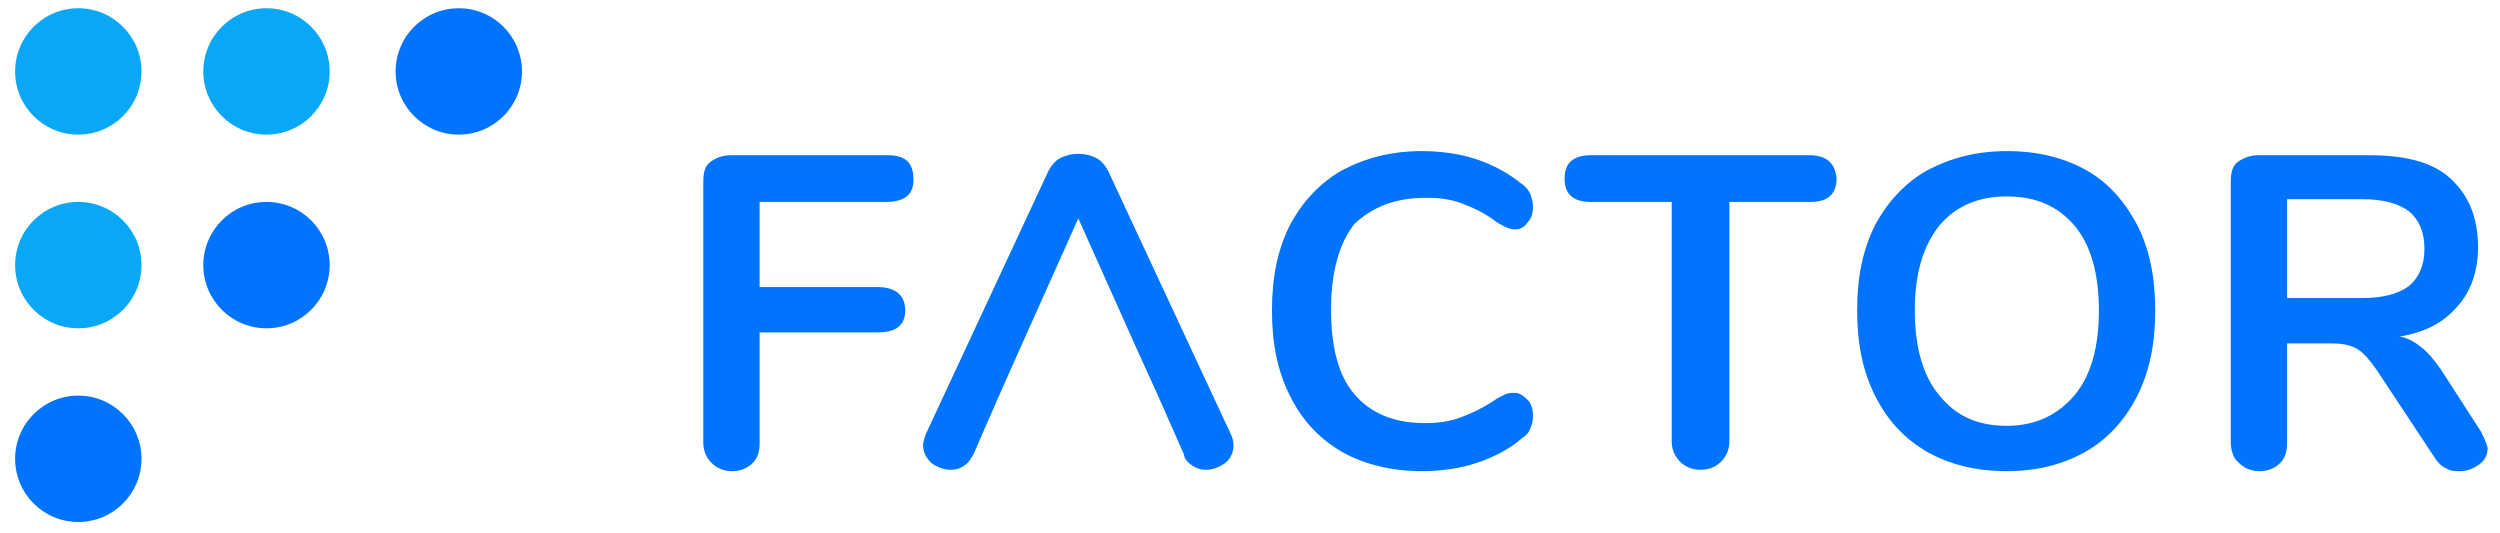 <?xml version="1.0" encoding="utf-8"?>
<!-- Generator: Adobe Illustrator 22.0.0, SVG Export Plug-In . SVG Version: 6.00 Build 0)  -->
<svg version="1.1" id="Layer_1" xmlns="http://www.w3.org/2000/svg" xmlns:xlink="http://www.w3.org/1999/xlink" x="0px" y="0px"
	 viewBox="0 0 182 38.8" style="enable-background:new 0 0 182 38.8;" xml:space="preserve">
<style type="text/css">
	.st0{fill-rule:evenodd;clip-rule:evenodd;fill:#0073FF;}
	.st1{fill-rule:evenodd;clip-rule:evenodd;fill:#08A8F7;}
	.st2{fill:#0073FF;}
</style>
<circle class="st0" cx="5.7" cy="33.4" r="4.6"/>
<circle class="st1" cx="5.7" cy="19.3" r="4.6"/>
<circle class="st0" cx="19.4" cy="19.3" r="4.6"/>
<circle class="st1" cx="5.7" cy="5.2" r="4.6"/>
<circle class="st1" cx="19.4" cy="5.2" r="4.6"/>
<circle class="st0" cx="33.4" cy="5.2" r="4.6"/>
<g>
	<path class="st2" d="M64.6,11.3H53.2c-0.6,0-1.1,0.2-1.5,0.5s-0.5,0.8-0.5,1.5v18.9c0,0.6,0.2,1.1,0.6,1.5c0.4,0.4,0.9,0.6,1.5,0.6
		c0.6,0,1.1-0.2,1.5-0.6c0.4-0.4,0.5-0.9,0.5-1.5v-8h8.6c1.3,0,2-0.5,2-1.6c0-1.1-0.7-1.7-2-1.7h-8.6v-6.2h9.2c1.3,0,2-0.5,2-1.6
		C66.5,11.8,65.9,11.3,64.6,11.3z"/>
	<g>
		<polygon class="st2" points="82.7,25.5 78.5,15.9 82.7,25.5 		"/>
		<polygon class="st2" points="74.2,25.5 74.2,25.5 78.5,15.9 		"/>
		<path class="st2" d="M86.8,33.9c0.3,0.2,0.6,0.3,1,0.3c0.5,0,1-0.2,1.4-0.5c0.4-0.3,0.6-0.8,0.6-1.3c0-0.3-0.1-0.6-0.2-0.8
			l-8.9-19.1c-0.2-0.4-0.5-0.8-0.9-1c-0.4-0.2-0.8-0.3-1.3-0.3c-0.5,0-0.9,0.1-1.3,0.3c-0.4,0.2-0.7,0.6-0.9,1l-8.9,19.1
			c-0.1,0.3-0.2,0.6-0.2,0.8c0,0.5,0.2,0.9,0.6,1.3c0.4,0.3,0.9,0.5,1.4,0.5c0.4,0,0.7-0.1,1-0.3c0.3-0.2,0.5-0.5,0.7-0.9l1.7-3.9
			l1.6-3.6h0l4.3-9.6l4.3,9.6h0l1.5,3.3l1.9,4.3C86.2,33.4,86.5,33.7,86.8,33.9z"/>
	</g>
	<path class="st2" d="M103.8,14.4c1,0,1.8,0.1,2.6,0.4c0.8,0.3,1.7,0.7,2.6,1.4c0.5,0.3,0.9,0.5,1.3,0.5c0.4,0,0.7-0.2,0.9-0.5
		c0.3-0.3,0.4-0.7,0.4-1.2c0-0.3-0.1-0.6-0.2-0.9c-0.1-0.2-0.3-0.5-0.6-0.7c-1-0.8-2.1-1.4-3.3-1.8c-1.2-0.4-2.6-0.6-4-0.6
		c-2.2,0-4.1,0.5-5.8,1.4c-1.6,0.9-2.9,2.3-3.8,4c-0.9,1.8-1.3,3.8-1.3,6.2c0,2.4,0.4,4.4,1.3,6.2c0.9,1.8,2.1,3.1,3.8,4.1
		c1.6,0.9,3.6,1.4,5.8,1.4c1.4,0,2.8-0.2,4-0.6c1.2-0.4,2.4-1,3.3-1.8c0.3-0.2,0.5-0.4,0.6-0.7c0.1-0.2,0.2-0.5,0.2-0.9
		c0-0.5-0.1-0.9-0.4-1.2c-0.3-0.3-0.6-0.5-0.9-0.5c-0.2,0-0.5,0-0.7,0.1s-0.4,0.2-0.6,0.3c-1,0.7-1.9,1.1-2.7,1.4
		c-0.8,0.3-1.6,0.4-2.6,0.4c-2.2,0-3.9-0.7-5.1-2.1c-1.2-1.4-1.7-3.5-1.7-6.2c0-2.7,0.6-4.8,1.7-6.2
		C99.9,15.1,101.5,14.4,103.8,14.4z"/>
	<path class="st2" d="M131.7,11.3h-15.9c-1.3,0-1.9,0.6-1.9,1.7c0,1.1,0.6,1.7,1.9,1.7h5.9v17.4c0,0.6,0.2,1.1,0.6,1.5
		c0.4,0.4,0.9,0.6,1.5,0.6c0.6,0,1.1-0.2,1.5-0.6c0.4-0.4,0.6-0.9,0.6-1.5V14.7h5.9c1.3,0,1.9-0.6,1.9-1.7
		C133.6,11.8,132.9,11.3,131.7,11.3z"/>
	<path class="st2" d="M151.9,12.4c-1.6-0.9-3.5-1.4-5.8-1.4c-2.2,0-4.1,0.5-5.8,1.4c-1.6,0.9-2.9,2.3-3.8,4
		c-0.9,1.8-1.3,3.8-1.3,6.2c0,2.4,0.4,4.4,1.3,6.2c0.9,1.8,2.1,3.1,3.8,4.1c1.6,0.9,3.5,1.4,5.8,1.4c2.2,0,4.1-0.5,5.7-1.4
		c1.6-0.9,2.9-2.3,3.8-4.1c0.9-1.8,1.3-3.8,1.3-6.2c0-2.4-0.4-4.4-1.3-6.2C154.7,14.7,153.5,13.3,151.9,12.4z M151,28.8
		c-1.2,1.4-2.8,2.2-4.9,2.2c-2.1,0-3.7-0.7-4.9-2.2c-1.2-1.4-1.8-3.5-1.8-6.2c0-2.7,0.6-4.7,1.8-6.2c1.2-1.4,2.8-2.1,4.9-2.1
		c2.1,0,3.7,0.7,4.9,2.1c1.2,1.4,1.8,3.5,1.8,6.2C152.8,25.3,152.2,27.4,151,28.8z"/>
	<path class="st2" d="M180.6,31.4l-2.9-4.5c-0.5-0.7-0.9-1.2-1.4-1.6c-0.5-0.4-1-0.7-1.6-0.8c1.8-0.3,3.2-1,4.2-2.2
		c1-1.1,1.5-2.6,1.5-4.3c0-2.2-0.7-3.8-2-5c-1.3-1.2-3.3-1.7-5.9-1.7h-8.1c-0.6,0-1.1,0.2-1.5,0.5c-0.4,0.3-0.5,0.8-0.5,1.5v18.9
		c0,0.6,0.2,1.2,0.6,1.5c0.4,0.4,0.9,0.6,1.5,0.6c0.6,0,1.1-0.2,1.5-0.6c0.4-0.4,0.5-0.9,0.5-1.5v-7.2h3.2c0.8,0,1.4,0.1,1.9,0.4
		c0.5,0.3,0.9,0.8,1.4,1.5l4.3,6.5c0.2,0.3,0.5,0.6,0.8,0.7c0.3,0.2,0.6,0.2,1,0.2c0.5,0,1-0.2,1.4-0.5c0.4-0.3,0.6-0.7,0.6-1.2
		C181,32.2,180.8,31.8,180.6,31.4z M171.9,21.7h-5.4v-7.2h5.4c1.6,0,2.7,0.3,3.5,0.9c0.7,0.6,1.1,1.5,1.1,2.7c0,1.2-0.4,2.1-1.1,2.7
		C174.6,21.4,173.5,21.7,171.9,21.7z"/>
</g>
</svg>
